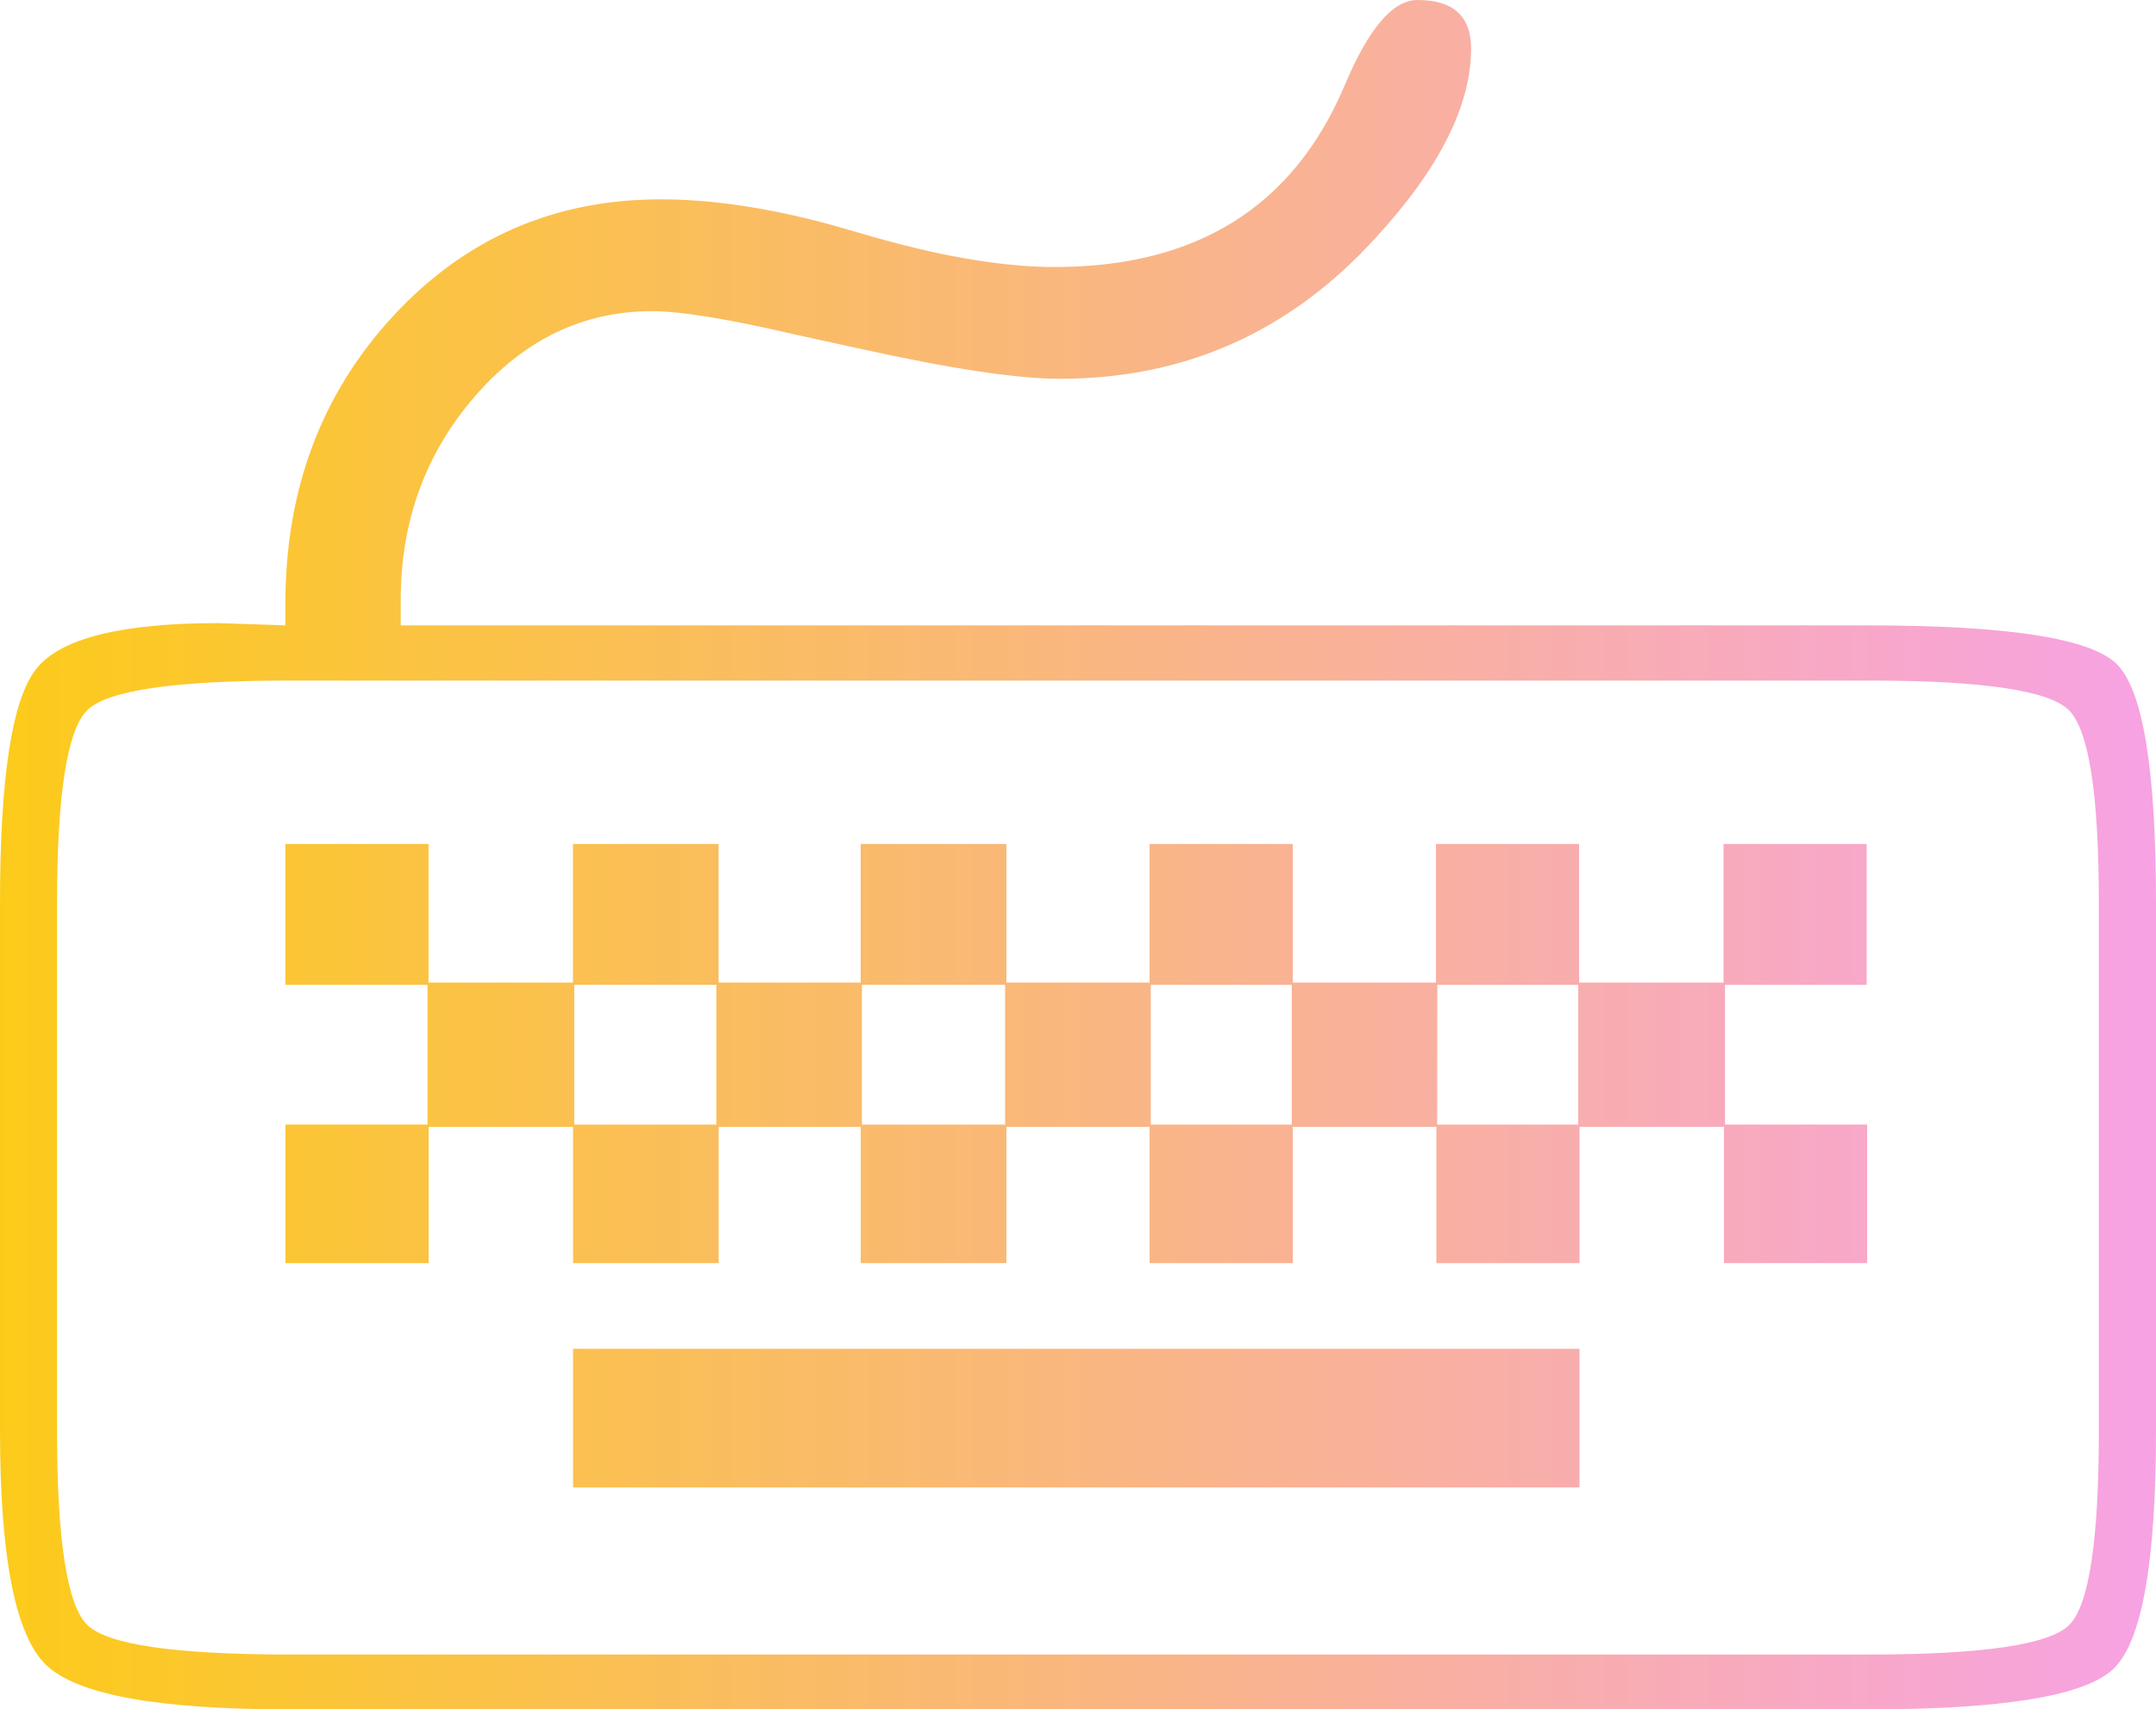 <?xml version="1.0" encoding="UTF-8" standalone="no"?>
<svg viewBox="0 0 512 406" version="1.1" xmlns="http://www.w3.org/2000/svg">
  <linearGradient  id="candy-gradient" x1="512" y1="0" x2="0" y2="0" gradientUnits="userSpaceOnUse">
    <stop stop-color="#F7A2E4" id="stop841" />
    <stop offset="1" stop-color="#FCCB1A" id="stop843" />
  </linearGradient>
  <path fill="url(#candy-gradient)" style="fill:url(#candy-gradient)" d="m 95.16,148.54 h 348.48 q 49.54,0 58.95,9.1 9.41,9.1 9.41,56.74 V 339.9 q 0,46.84 -10.1,56.47 Q 491.8,406 443.67,406 H 68.32 Q 21.85,406 10.93,395.43 0.01,384.86 0,339.9 V 214.38 Q 0,170 8.5,159 17,148 51.85,148 l 15.92,0.53 v -5.09 q 0,-40.68 25.61,-68.39 25.61,-27.71 63.53,-27.7 18,0 39.88,5.88 l 12.21,3.5 q 24.08,6.7 41.53,6.69 50.38,0 68.66,-42.82 Q 327.76,0 336.62,0 q 12.73,0 12.73,11.51 0,20.34 -22.68,45 -30.43,33.46 -75,33.46 -15.21,0 -47.85,-7.23 l -14.66,-3.21 q -24.06,-5.62 -34.3,-5.62 -24.62,0 -42.18,20.34 -17.56,20.34 -17.52,48.4 z m 348.77,13.11 H 68.35 q -40.41,0 -47.6,7 -7.19,7 -7.2,45.83 v 125.4 q 0,39.12 7.2,46.09 7.2,6.97 47.6,7 h 375.57 q 40.41,0 47.46,-7 7.05,-7 7.05,-46.09 V 214.44 q 0,-38.86 -7.19,-45.83 -7.19,-6.97 -47.32,-6.96 z M 67.77,200.46 h 34 v 32.92 h 34.3 v -32.92 h 34.58 v 32.92 h 33.74 V 200.46 H 239 v 32.92 h 34 v -32.92 h 34 v 32.92 h 34 v -32.92 h 34 v 32.92 h 34.3 v -32.92 h 34 v 33.46 H 409.65 V 267.1 H 443.4 V 300 h -34 V 267.64 H 375.1 V 300 h -34 V 267.64 H 307 V 300 H 273 V 267.64 H 239 V 300 H 204.41 V 267.64 H 170.67 V 300 h -34.58 v -32.36 h -34.3 V 300 h -34 v -32.9 h 33.74 V 233.91 H 67.77 Z m 68.32,152.83 v -32.93 h 239 v 32.92 z m 0.28,-86.18 h 33.74 v -33.2 h -33.74 z m 68.32,0 h 34 v -33.2 h -34 z m 68.6,0 h 33.47 v -33.2 h -33.47 z m 68,0 h 33.51 v -33.2 h -33.47 z"/>
</svg>